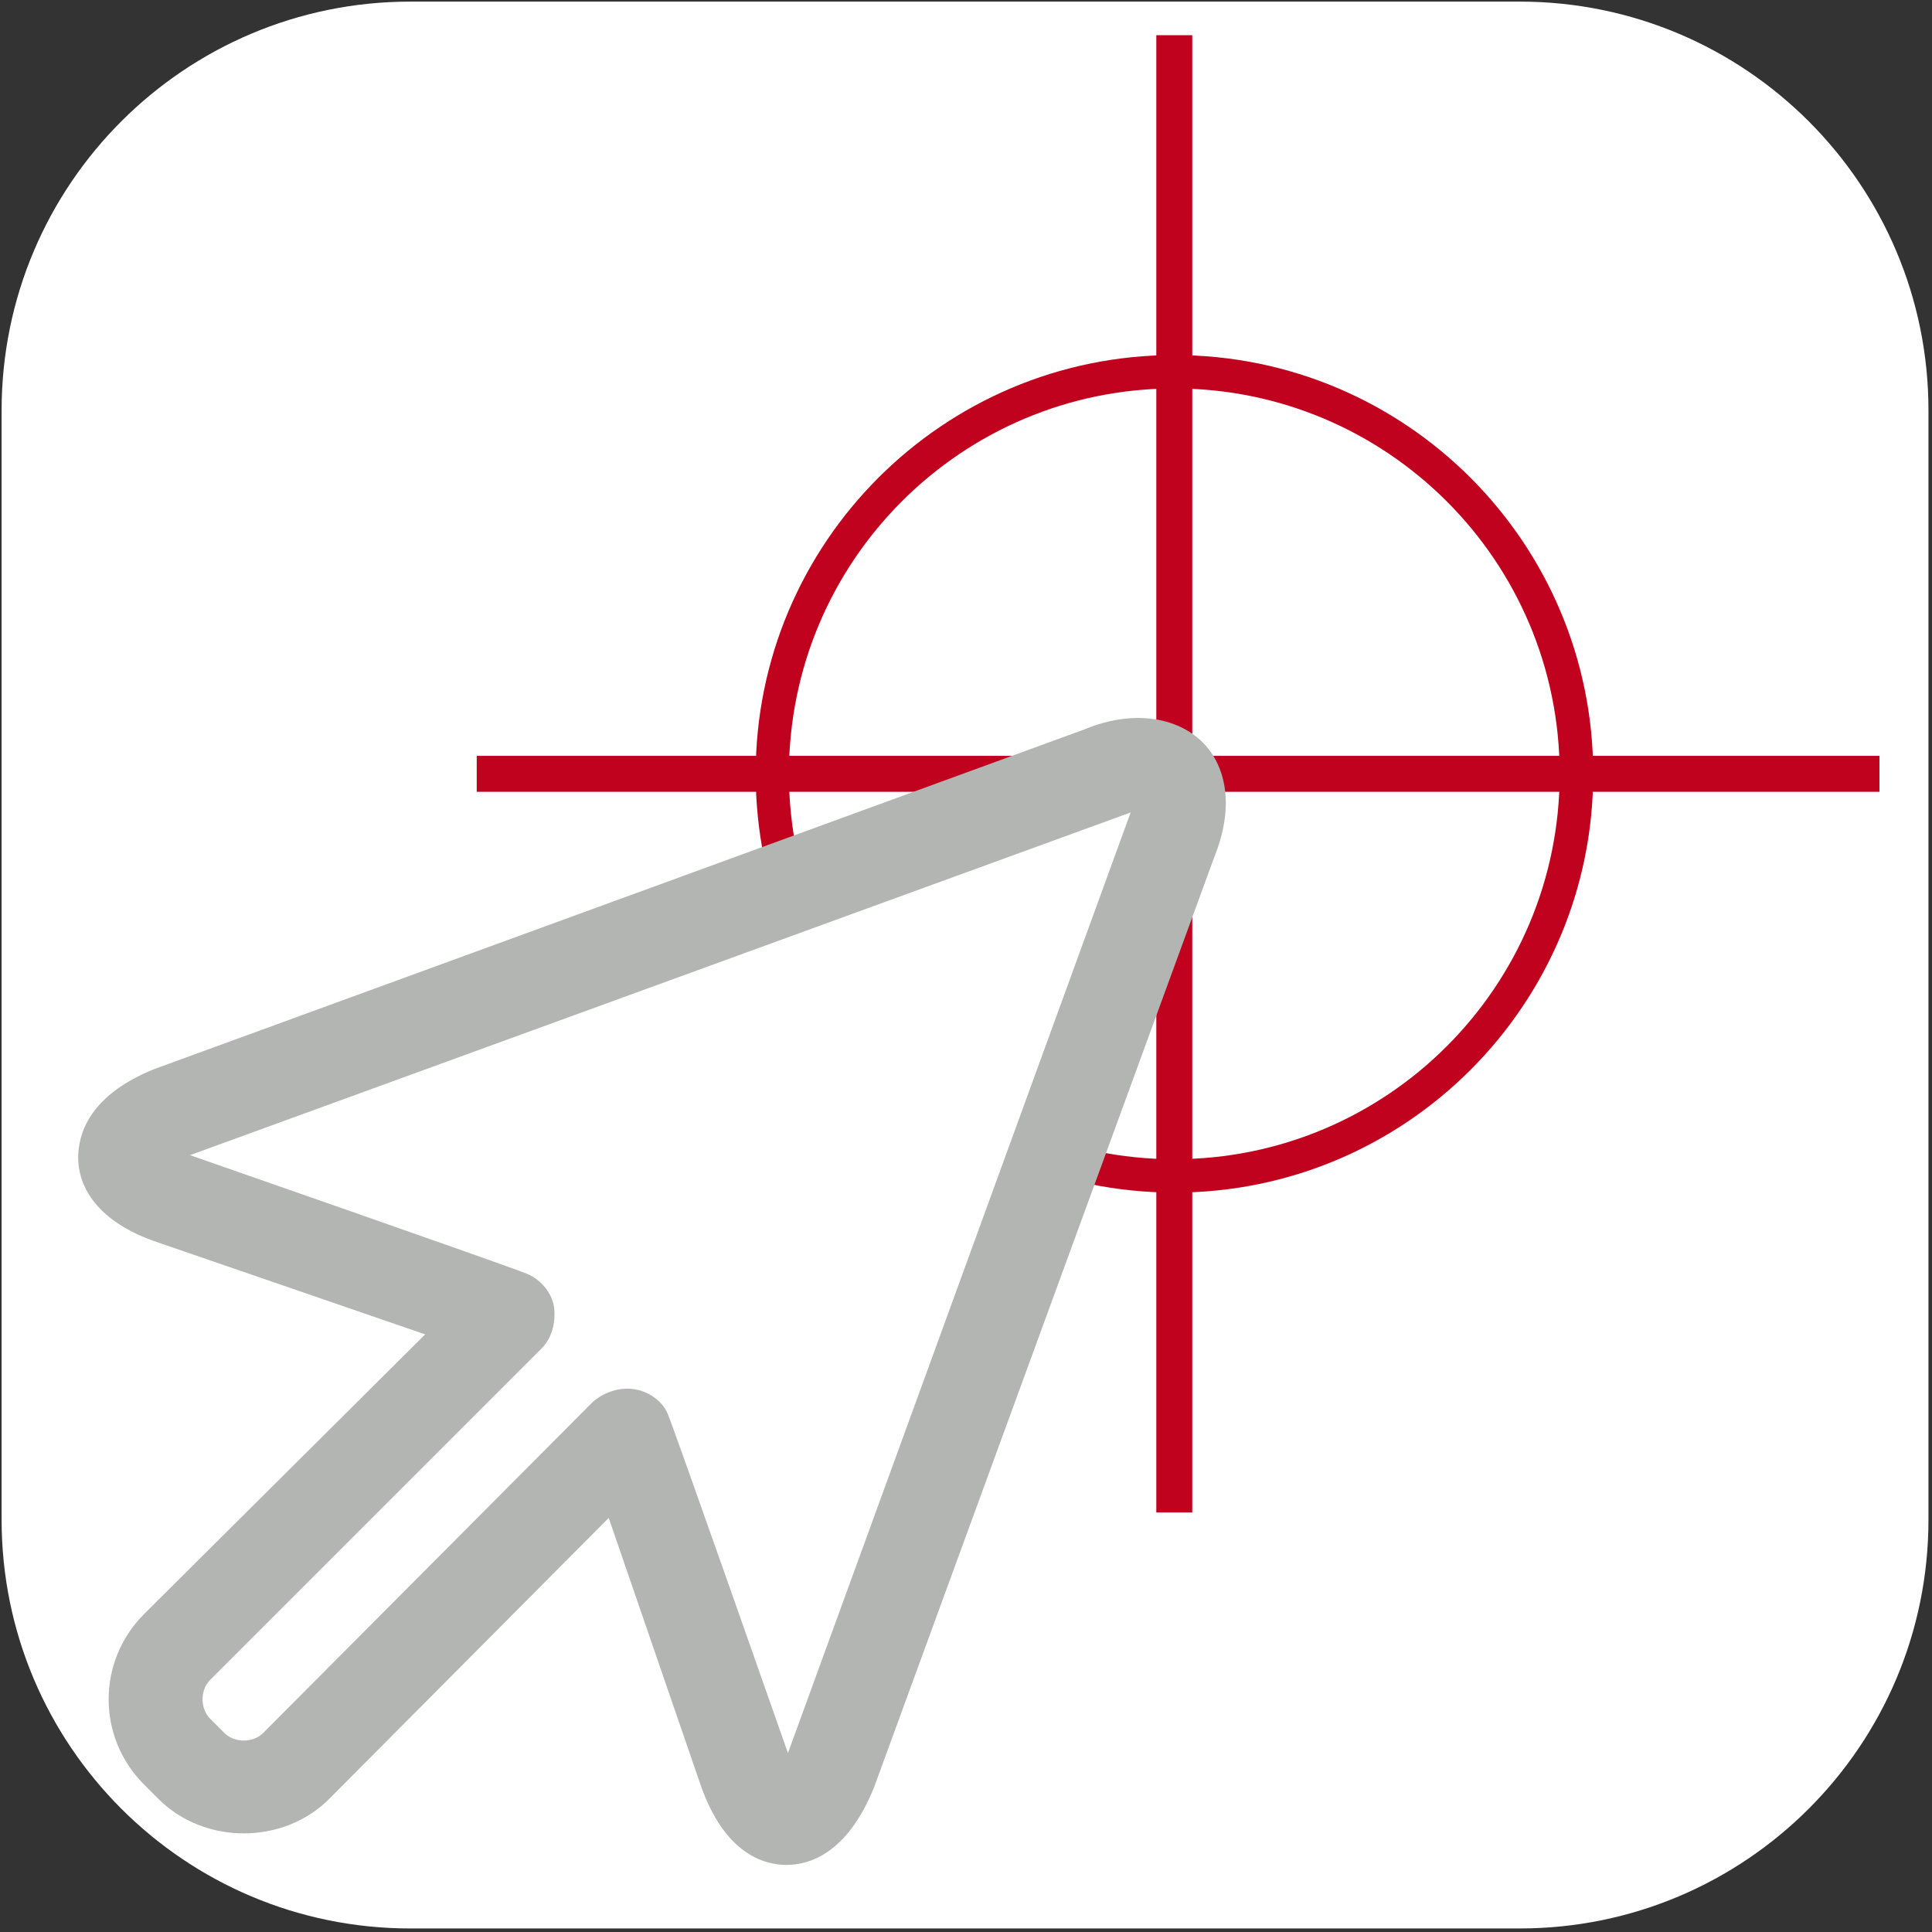 <?xml version="1.0" encoding="UTF-8" standalone="no" ?>
<!DOCTYPE svg PUBLIC "-//W3C//DTD SVG 1.1//EN" "http://www.w3.org/Graphics/SVG/1.1/DTD/svg11.dtd">
<svg xmlns="http://www.w3.org/2000/svg" xmlns:xlink="http://www.w3.org/1999/xlink" version="1.1" width="640" height="640" viewBox="0 0 640 640" xml:space="preserve">
<rect x="0" y="0" width="640" height="640" fill="#333333" stroke="none"/>
<desc>Created with Fabric.js 4.6.0</desc>
<defs>
</defs>
<g transform="matrix(7.5 0 0 7.5 319.68 319.68)" id="w6rV-b2MJOO2kZzAgXv8c"  >
<path style="stroke: rgb(133,30,44); stroke-width: 0; stroke-dasharray: none; stroke-linecap: butt; stroke-dashoffset: 0; stroke-linejoin: miter; stroke-miterlimit: 4; fill: rgb(255,255,255); fill-rule: nonzero; opacity: 1;" vector-effect="non-scaling-stroke"  transform=" translate(0, 0)" d="M -42.553 -24.499 C -42.553 -34.47 -34.47 -42.553 -24.499 -42.553 L 24.499 -42.553 L 24.499 -42.553 C 34.47 -42.553 42.553 -34.47 42.553 -24.499 L 42.553 24.499 L 42.553 24.499 C 42.553 34.47 34.47 42.553 24.499 42.553 L -24.499 42.553 L -24.499 42.553 C -34.47 42.553 -42.553 34.47 -42.553 24.499 z" stroke-linecap="round" />
</g>
<g transform="matrix(3.26 0 0 3.26 389.05 256.34)" id="tJUD_mqKwkyE2fgCUko6a"  >
<path style="stroke: rgb(66,26,133); stroke-width: 0; stroke-dasharray: none; stroke-linecap: butt; stroke-dashoffset: 0; stroke-linejoin: miter; stroke-miterlimit: 4; fill: rgb(193,2,31); fill-rule: nonzero; opacity: 1;" vector-effect="non-scaling-stroke"  transform=" translate(0, 0)" d="M 0 -42.553 C 11.756 -42.553 22.404 -37.778 30.107 -30.063 C 37.796 -22.362 42.553 -11.733 42.553 0 C 42.553 23.489 23.489 42.553 0 42.553 C -23.489 42.553 -42.553 23.489 -42.553 0 C -42.553 -23.489 -23.489 -42.553 0 -42.553 z" stroke-linecap="round" />
</g>
<g transform="matrix(3 0 0 3 389 256.34)" id="raseBvezzEVkj7AIDTuv8"  >
<path style="stroke: rgb(97,105,62); stroke-width: 0; stroke-dasharray: none; stroke-linecap: butt; stroke-dashoffset: 0; stroke-linejoin: miter; stroke-miterlimit: 4; fill: rgb(255,255,255); fill-rule: nonzero; opacity: 1;" vector-effect="non-scaling-stroke"  transform=" translate(0, 0)" d="M 0 -42.553 C 23.489 -42.553 42.553 -23.489 42.553 0 C 42.553 23.489 23.489 42.553 0 42.553 C -23.489 42.553 -42.553 23.489 -42.553 0 C -42.553 -23.489 -23.489 -42.553 0 -42.553 z" stroke-linecap="round" />
</g>
<g transform="matrix(0.14 0 0 5.75 389 256.34)" id="j96a_SO84IXDB6FRZgtsQ"  >
<path style="stroke: rgb(111,135,130); stroke-width: 0; stroke-dasharray: none; stroke-linecap: butt; stroke-dashoffset: 0; stroke-linejoin: miter; stroke-miterlimit: 4; fill: rgb(193,2,31); fill-rule: nonzero; opacity: 1;" vector-effect="non-scaling-stroke"  transform=" translate(0, 0)" d="M -42.553 -42.553 L 42.553 -42.553 L 42.553 42.553 L -42.553 42.553 z" stroke-linecap="round" />
</g>
<g transform="matrix(5.46 0 0 0.14 390.26 256.34)" id="TD1LTy8XrBAdUpb1eGyDW"  >
<path style="stroke: rgb(80,253,101); stroke-width: 0; stroke-dasharray: none; stroke-linecap: butt; stroke-dashoffset: 0; stroke-linejoin: miter; stroke-miterlimit: 4; fill: rgb(193,2,31); fill-rule: nonzero; opacity: 1;" vector-effect="non-scaling-stroke"  transform=" translate(0, 0)" d="M -42.553 -42.553 L 42.553 -42.553 L 42.553 42.553 L -42.553 42.553 z" stroke-linecap="round" />
</g>
<g transform="matrix(4.75 0 0 4.75 215.99 427.83)" id="SAGf2k-pFuLRpQ4Yr5Yvn"  >
<g style="" vector-effect="non-scaling-stroke"   >
		<g transform="matrix(1 0 0 1 0 0)" id="h85u9vbq6mVw47LPhIKGx"  >
<path style="stroke: none; stroke-width: 1; stroke-dasharray: none; stroke-linecap: butt; stroke-dashoffset: 0; stroke-linejoin: miter; stroke-miterlimit: 4; fill: rgb(179,181,179); fill-rule: nonzero; opacity: 1;" vector-effect="non-scaling-stroke"  transform=" translate(-40.02, -40.01)" d="M 70.2 0.8 L 5.3 24.5 C 0.6 26.4 0 29.2 0 30.7 C 0 32.2 0.8 35 5.6 36.6 L 24.2 43 L 4.6 62.5 C 1.3 65.8 1.3 71.1 4.6 74.4 L 5.6 75.4 C 8.8 78.6 14.3 78.6 17.5 75.4 L 37 55.8 L 43.4 74.4 C 45.1 79.3 47.9 80 49.4 80 L 49.4 80 C 50.9 80 53.6 79.3 55.5 74.6 L 79.2 9.8 C 80.7 6.1 79.9 3.7 79 2.4 C 77.3 0 73.8 -0.7 70.2 0.8 z" stroke-linecap="round" />
</g>
		<g transform="matrix(1 0 0 1 0.58 -0.61)" id="E4M2t7yOxlIwt7WJ_faGj"  >
<path style="stroke: none; stroke-width: 1; stroke-dasharray: none; stroke-linecap: butt; stroke-dashoffset: 0; stroke-linejoin: miter; stroke-miterlimit: 4; fill: rgb(255,255,255); fill-rule: nonzero; opacity: 1;" vector-effect="non-scaling-stroke"  transform=" translate(-40.6, -39.4)" d="M 7.8 30.5 C 7.8 30.5 73.4 6.6 73.4 6.6 C 73.4 6.6 49.5 72.2 49.5 72.2 C 49.5 72.2 41.5 49.4 41.1 48.5 C 40.7 47.6 39.7 46.9 38.6 46.8 C 37.6 46.7 36.6 47.1 35.9 47.7 L 12.9 70.8 C 12.2 71.5 10.9 71.5 10.2 70.8 L 9.2 69.8 C 8.5 69.1 8.5 67.8 9.2 67.1 L 32.3 44 C 33 43.3 33.3 42.3 33.2 41.2 C 33.1 40.2 32.3 39.1 31.1 38.7 C 29.9 38.2 7.8 30.5 7.8 30.5 z" stroke-linecap="round" />
</g>
</g>
</g>
</svg>